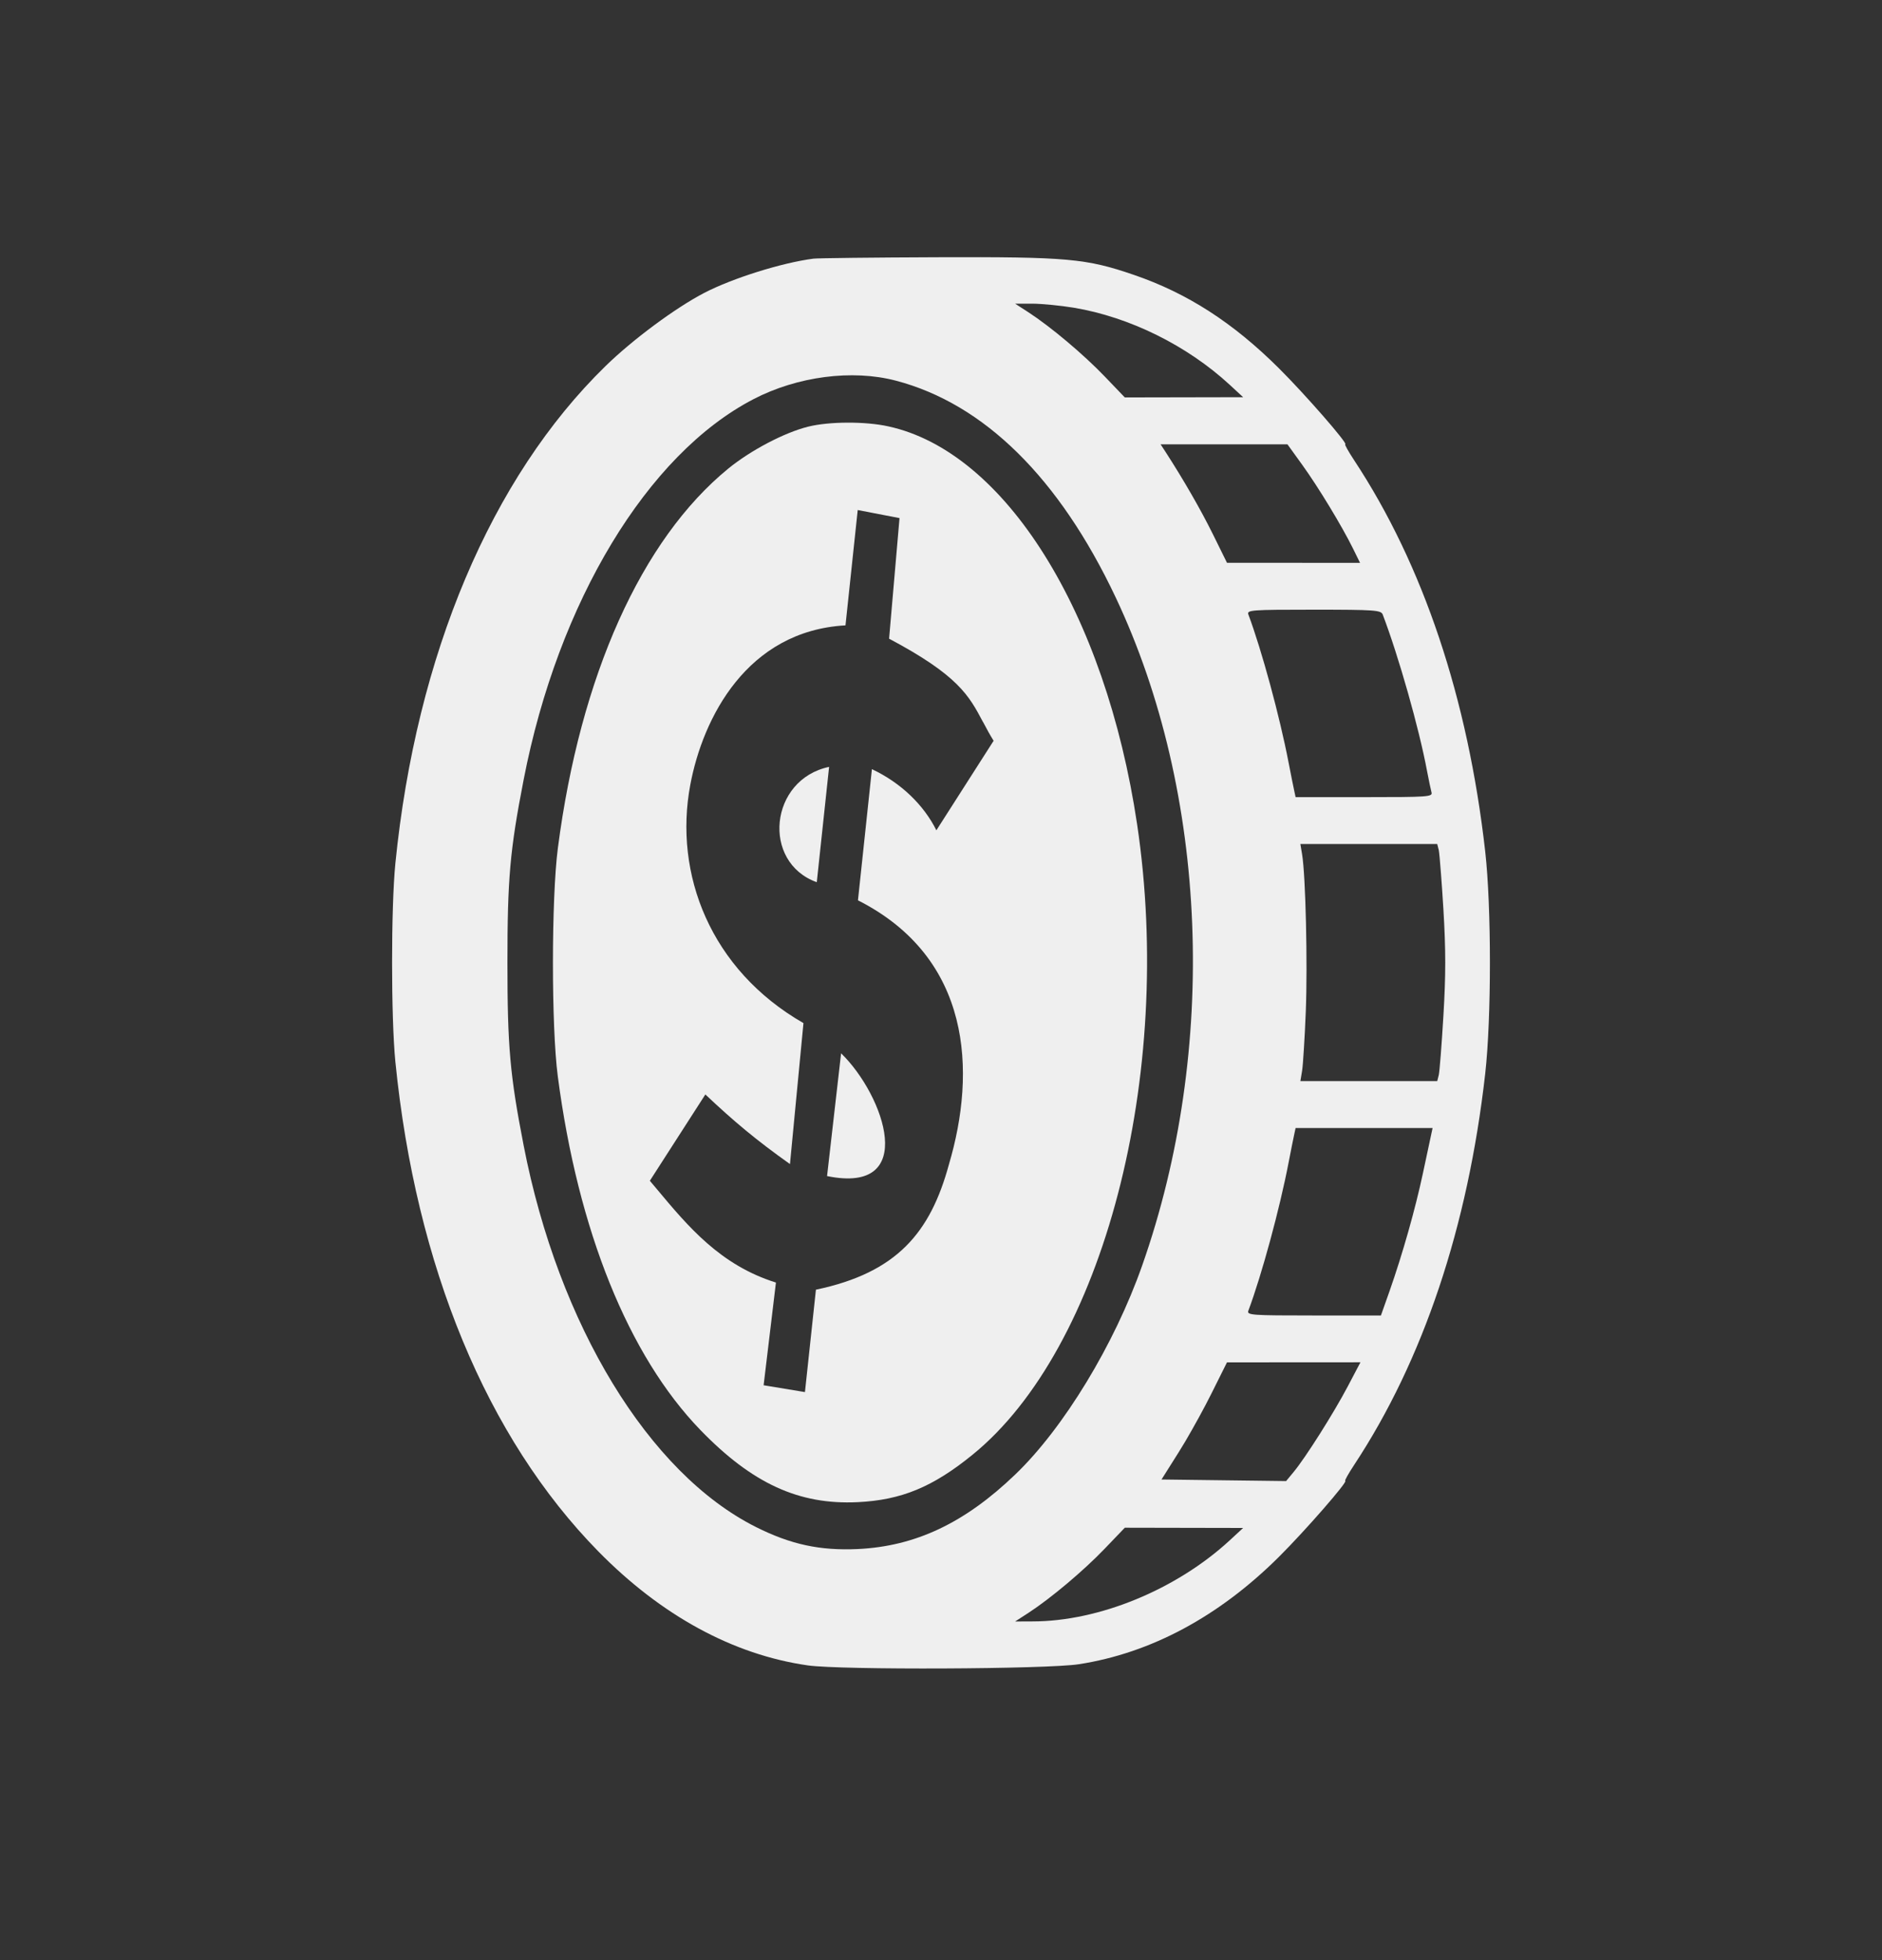 <svg width="24" height="25" viewBox="0 0 24 25" fill="none" xmlns="http://www.w3.org/2000/svg">
<rect x="0" y="0" width="24" height="25" fill="#333333" stroke="none"/>
<path d="M10.416 11.252L10.573 9.781C9.812 9.941 9.708 10.998 10.416 11.252Z" fill="#EFEFEF"/>
<path d="M10.726 13.434L10.547 15C11.717 15.24 11.281 13.974 10.726 13.434Z" fill="#EFEFEF"/>
<path fill-rule="evenodd" clip-rule="evenodd" d="M9.288 5.976C9.575 5.742 10.004 5.517 10.305 5.442C10.573 5.375 11.033 5.373 11.328 5.438C12.818 5.762 14.097 7.808 14.501 10.514C14.979 13.721 14.07 17.2 12.401 18.555C11.894 18.967 11.494 19.132 10.938 19.159C10.189 19.195 9.594 18.922 8.933 18.24C8.014 17.291 7.37 15.693 7.113 13.726C7.03 13.094 7.031 11.457 7.114 10.818C7.399 8.62 8.18 6.881 9.288 5.976ZM10.405 16.449C11.441 16.232 11.865 15.718 12.101 14.852C12.453 13.663 12.39 12.217 10.941 11.483L11.119 9.81C11.495 9.987 11.783 10.272 11.941 10.59L12.671 9.448C12.647 9.41 12.626 9.373 12.606 9.338C12.581 9.293 12.558 9.25 12.536 9.208L12.534 9.206C12.357 8.872 12.22 8.614 11.338 8.146L11.471 6.608L10.938 6.505L10.782 7.976C9.525 8.047 8.963 9.156 8.803 10.009C8.589 11.146 9.059 12.368 10.246 13.049L10.074 14.847C9.642 14.54 9.358 14.302 8.995 13.959L8.287 15.06L8.378 15.168C8.776 15.645 9.187 16.137 9.895 16.358L9.738 17.668L10.265 17.755L10.405 16.449Z" fill="#EFEFEF"/>
<path fill-rule="evenodd" clip-rule="evenodd" d="M8.982 3.735C9.345 3.547 9.972 3.351 10.373 3.299C10.43 3.292 11.139 3.284 11.948 3.281C13.613 3.275 13.852 3.297 14.46 3.506C15.141 3.739 15.724 4.115 16.308 4.696C16.645 5.031 17.199 5.667 17.155 5.667C17.144 5.667 17.195 5.758 17.268 5.869C18.149 7.204 18.719 8.906 18.94 10.86C19.02 11.572 19.02 12.982 18.94 13.694C18.719 15.648 18.149 17.35 17.268 18.685C17.195 18.796 17.144 18.887 17.155 18.887C17.199 18.887 16.645 19.523 16.308 19.858C15.544 20.618 14.676 21.084 13.758 21.226C13.346 21.29 10.724 21.301 10.302 21.241C9.35 21.105 8.434 20.606 7.63 19.787C6.209 18.339 5.303 16.152 5.042 13.543C4.986 12.977 4.986 11.577 5.042 11.011C5.308 8.355 6.264 6.091 7.722 4.669C8.069 4.33 8.616 3.925 8.982 3.735ZM15.682 4.908C15.138 4.406 14.405 4.044 13.695 3.925C13.526 3.897 13.288 3.874 13.166 3.873L12.945 3.873L13.115 3.983C13.398 4.167 13.818 4.52 14.088 4.802L14.344 5.069L15.853 5.066L15.682 4.908ZM14.227 7.618C13.507 6.095 12.549 5.15 11.424 4.855C10.868 4.709 10.167 4.8 9.607 5.092C8.254 5.795 7.118 7.676 6.678 9.943C6.503 10.843 6.471 11.204 6.471 12.277C6.471 13.35 6.503 13.711 6.678 14.611C7.122 16.899 8.274 18.791 9.64 19.476C10.084 19.699 10.457 19.779 10.938 19.757C11.675 19.722 12.303 19.425 12.948 18.805C13.564 18.214 14.212 17.147 14.565 16.142C15.537 13.38 15.407 10.115 14.227 7.618ZM17.253 6.994C17.111 6.707 16.815 6.218 16.607 5.929L16.418 5.667H14.8L14.863 5.763C15.098 6.127 15.314 6.503 15.468 6.815L15.647 7.178L17.344 7.179L17.253 6.994ZM18.198 9.833C18.097 9.291 17.836 8.371 17.633 7.838C17.611 7.782 17.537 7.776 16.753 7.776C15.952 7.776 15.898 7.78 15.92 7.838C16.09 8.293 16.32 9.139 16.433 9.728C16.463 9.882 16.495 10.045 16.505 10.088L16.522 10.167H17.397C18.214 10.167 18.271 10.163 18.255 10.106C18.246 10.072 18.22 9.949 18.198 9.833ZM18.376 11.146C18.364 10.984 18.353 10.868 18.348 10.844L18.328 10.765H16.583L16.605 10.898C16.65 11.168 16.676 12.295 16.652 12.9C16.645 13.068 16.637 13.236 16.628 13.371C16.62 13.512 16.611 13.618 16.605 13.656L16.583 13.789H18.328L18.348 13.71C18.358 13.666 18.385 13.326 18.407 12.954C18.438 12.434 18.438 12.12 18.407 11.6C18.397 11.434 18.386 11.275 18.376 11.146ZM18.252 14.466L18.269 14.387H16.522L16.505 14.466C16.495 14.509 16.463 14.671 16.433 14.826C16.32 15.415 16.09 16.261 15.92 16.716C15.898 16.774 15.952 16.778 16.754 16.778H17.61L17.719 16.47C17.886 15.994 18.046 15.43 18.145 14.967L18.252 14.466ZM16.497 18.774C16.649 18.591 17.011 18.018 17.187 17.683L17.349 17.375L15.647 17.376L15.447 17.777C15.361 17.95 15.227 18.194 15.116 18.383C15.085 18.435 15.056 18.483 15.03 18.524L14.812 18.87L16.401 18.89L16.497 18.774ZM13.166 20.68C14.014 20.68 15.001 20.274 15.682 19.646L15.853 19.488L14.344 19.485L14.088 19.752C13.818 20.034 13.398 20.387 13.115 20.571L12.945 20.681L13.166 20.68Z" fill="#EFEFEF"/>
</svg>

